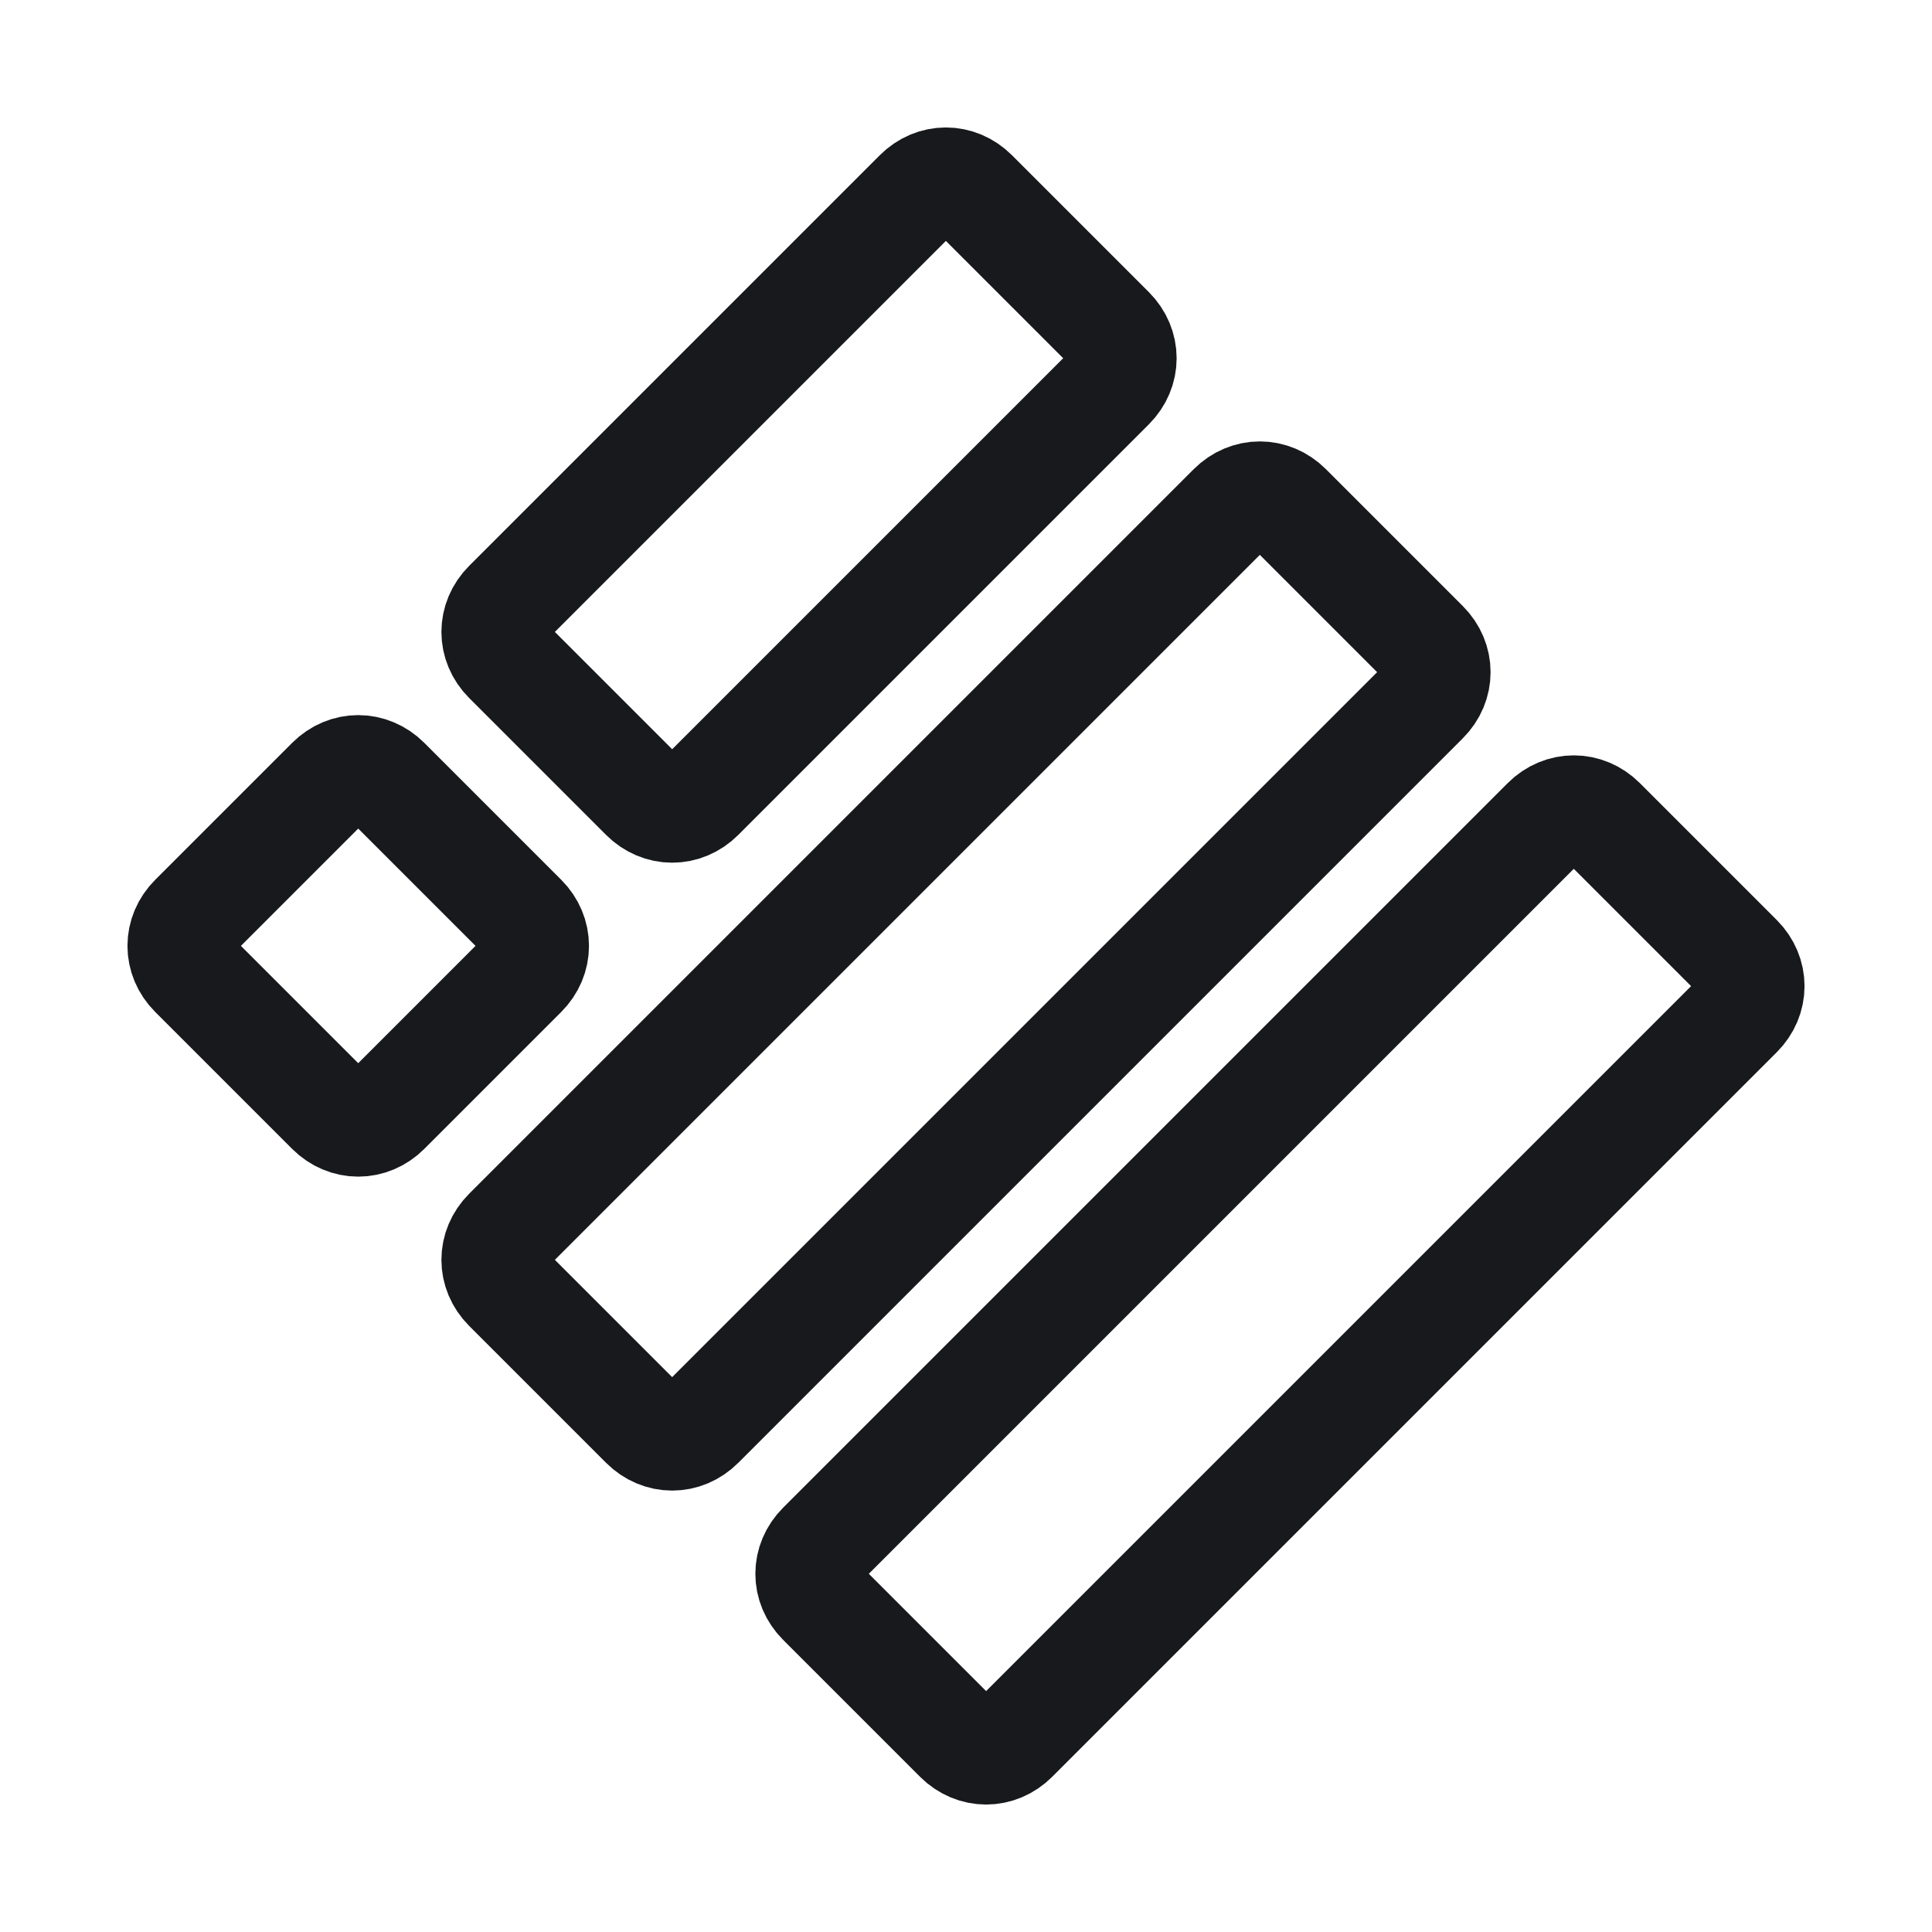 <svg width="18" height="18" viewBox="0 0 18 18" fill="none" xmlns="http://www.w3.org/2000/svg">
<path d="M8.55 1.8L4.725 5.625C4.575 5.775 4.575 6 4.725 6.15L6 7.425C6.15 7.575 6.375 7.575 6.525 7.425L10.35 3.6C10.5 3.45 10.5 3.225 10.35 3.075L9.075 1.8C8.925 1.65 8.7 1.65 8.55 1.8Z" stroke="#17191C" stroke-miterlimit="10" stroke-linecap="round" stroke-linejoin="round"/>
<path d="M11.475 4.725L4.725 11.475C4.575 11.625 4.575 11.85 4.725 12L6 13.275C6.15 13.425 6.375 13.425 6.525 13.275L13.275 6.525C13.425 6.375 13.425 6.15 13.275 6L12 4.725C11.85 4.575 11.625 4.575 11.475 4.725Z" stroke="#17191C" stroke-miterlimit="10" stroke-linecap="round" stroke-linejoin="round"/>
<path d="M14.4 7.65L7.65 14.4C7.5 14.55 7.5 14.775 7.65 14.925L8.925 16.2C9.075 16.35 9.3 16.35 9.45 16.2L16.2 9.45C16.35 9.3 16.35 9.075 16.2 8.925L14.925 7.65C14.775 7.5 14.55 7.5 14.4 7.65Z" stroke="#17191C" stroke-miterlimit="10" stroke-linecap="round" stroke-linejoin="round"/>
<path d="M3.075 10.35L1.8 9.075C1.65 8.925 1.65 8.7 1.8 8.55L3.075 7.275C3.225 7.125 3.45 7.125 3.6 7.275L4.875 8.55C5.025 8.7 5.025 8.925 4.875 9.075L3.6 10.35C3.45 10.5 3.225 10.5 3.075 10.35Z" stroke="#17191C" stroke-miterlimit="10" stroke-linecap="round" stroke-linejoin="round"/>
</svg>
